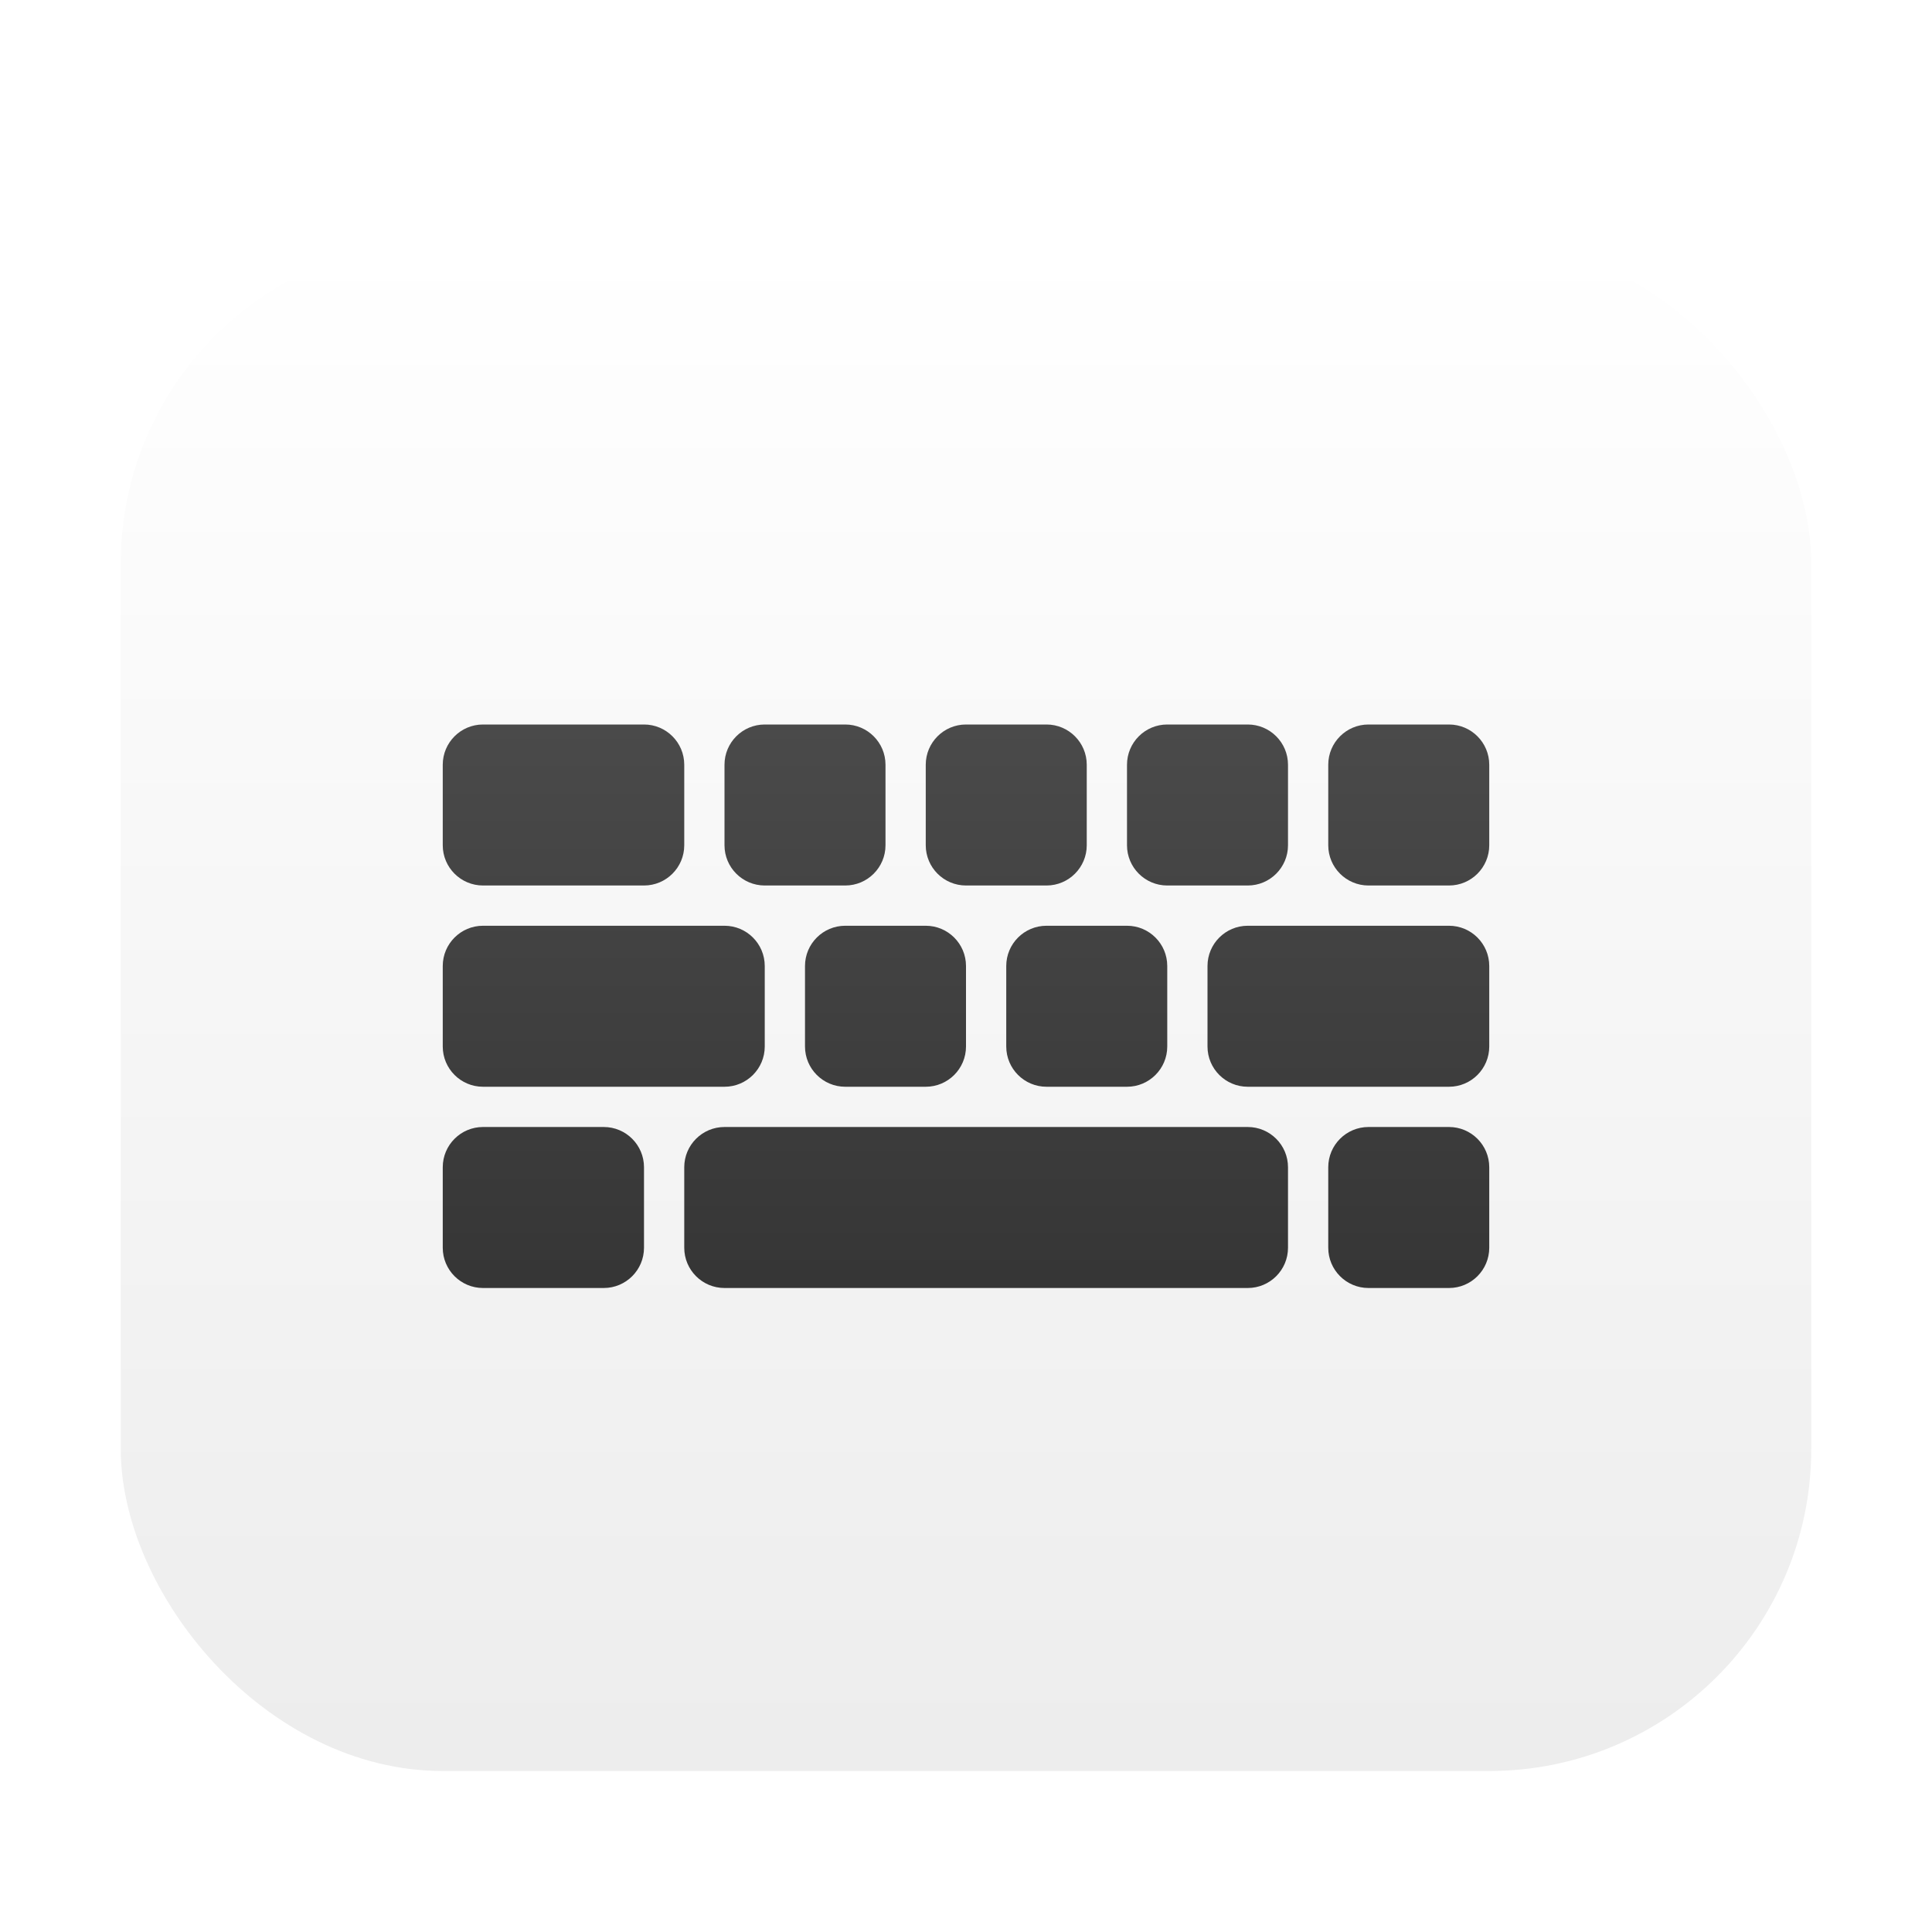 <?xml version="1.0" encoding="UTF-8"?>
<svg width="48px" height="48px" viewBox="0 0 48 48" version="1.1" xmlns="http://www.w3.org/2000/svg" xmlns:xlink="http://www.w3.org/1999/xlink">
    <title>apps/48/onboard</title>
    <defs>
        <filter x="-8.3%" y="-6.6%" width="116.7%" height="118.4%" filterUnits="objectBoundingBox" id="filter-1">
            <feOffset dx="0" dy="1" in="SourceAlpha" result="shadowOffsetOuter1"></feOffset>
            <feGaussianBlur stdDeviation="1" in="shadowOffsetOuter1" result="shadowBlurOuter1"></feGaussianBlur>
            <feColorMatrix values="0 0 0 0 0   0 0 0 0 0   0 0 0 0 0  0 0 0 0.2 0" type="matrix" in="shadowBlurOuter1" result="shadowMatrixOuter1"></feColorMatrix>
            <feMerge>
                <feMergeNode in="shadowMatrixOuter1"></feMergeNode>
                <feMergeNode in="SourceGraphic"></feMergeNode>
            </feMerge>
        </filter>
        <linearGradient x1="50%" y1="0%" x2="50%" y2="98.139%" id="linearGradient-2">
            <stop stop-color="#FFFFFF" offset="0%"></stop>
            <stop stop-color="#EDEDED" offset="100%"></stop>
        </linearGradient>
        <linearGradient x1="50%" y1="0%" x2="50%" y2="100%" id="linearGradient-3">
            <stop stop-color="#4A4A4A" offset="0%"></stop>
            <stop stop-color="#363636" offset="97.645%"></stop>
        </linearGradient>
    </defs>
    <g id="apps/48/onboard" stroke="none" stroke-width="1" fill="none" fill-rule="evenodd">
        <g id="onboard" filter="url(#filter-1)" transform="translate(3, 5)" fill-rule="nonzero">
            <rect id="矩形" fill="url(#linearGradient-2)" x="0" y="0" width="42" height="38" rx="8"></rect>
            <path d="M28,22 C28.552,22 29,22.448 29,23 L29,25 C29,25.552 28.552,26 28,26 L15,26 C14.448,26 14,25.552 14,25 L14,23 C14,22.448 14.448,22 15,22 L28,22 Z M12,22 C12.552,22 13,22.448 13,23 L13,25 C13,25.552 12.552,26 12,26 L9,26 C8.448,26 8,25.552 8,25 L8,23 C8,22.448 8.448,22 9,22 L12,22 Z M33,22 C33.552,22 34,22.448 34,23 L34,25 C34,25.552 33.552,26 33,26 L31,26 C30.448,26 30,25.552 30,25 L30,23 C30,22.448 30.448,22 31,22 L33,22 Z M25,17 C25.552,17 26,17.448 26,18 L26,20 C26,20.552 25.552,21 25,21 L23,21 C22.448,21 22,20.552 22,20 L22,18 C22,17.448 22.448,17 23,17 L25,17 Z M20,17 C20.552,17 21,17.448 21,18 L21,20 C21,20.552 20.552,21 20,21 L18,21 C17.448,21 17,20.552 17,20 L17,18 C17,17.448 17.448,17 18,17 L20,17 Z M15,17 C15.552,17 16,17.448 16,18 L16,20 C16,20.552 15.552,21 15,21 L9,21 C8.448,21 8,20.552 8,20 L8,18 C8,17.448 8.448,17 9,17 L15,17 Z M33,17 C33.552,17 34,17.448 34,18 L34,20 C34,20.552 33.552,21 33,21 L28,21 C27.448,21 27,20.552 27,20 L27,18 C27,17.448 27.448,17 28,17 L33,17 Z M33,12 C33.552,12 34,12.448 34,13 L34,15 C34,15.552 33.552,16 33,16 L31,16 C30.448,16 30,15.552 30,15 L30,13 C30,12.448 30.448,12 31,12 L33,12 Z M28,12 C28.552,12 29,12.448 29,13 L29,15 C29,15.552 28.552,16 28,16 L26,16 C25.448,16 25,15.552 25,15 L25,13 C25,12.448 25.448,12 26,12 L28,12 Z M23,12 C23.552,12 24,12.448 24,13 L24,15 C24,15.552 23.552,16 23,16 L21,16 C20.448,16 20,15.552 20,15 L20,13 C20,12.448 20.448,12 21,12 L23,12 Z M18,12 C18.552,12 19,12.448 19,13 L19,15 C19,15.552 18.552,16 18,16 L16,16 C15.448,16 15,15.552 15,15 L15,13 C15,12.448 15.448,12 16,12 L18,12 Z M13,12 C13.552,12 14,12.448 14,13 L14,15 C14,15.552 13.552,16 13,16 L9,16 C8.448,16 8,15.552 8,15 L8,13 C8,12.448 8.448,12 9,12 L13,12 Z" id="形状" fill="url(#linearGradient-3)"></path>
        </g>
        <g id="Guide/48" transform="translate(1.5, 1.5)"></g>
    </g>
</svg>